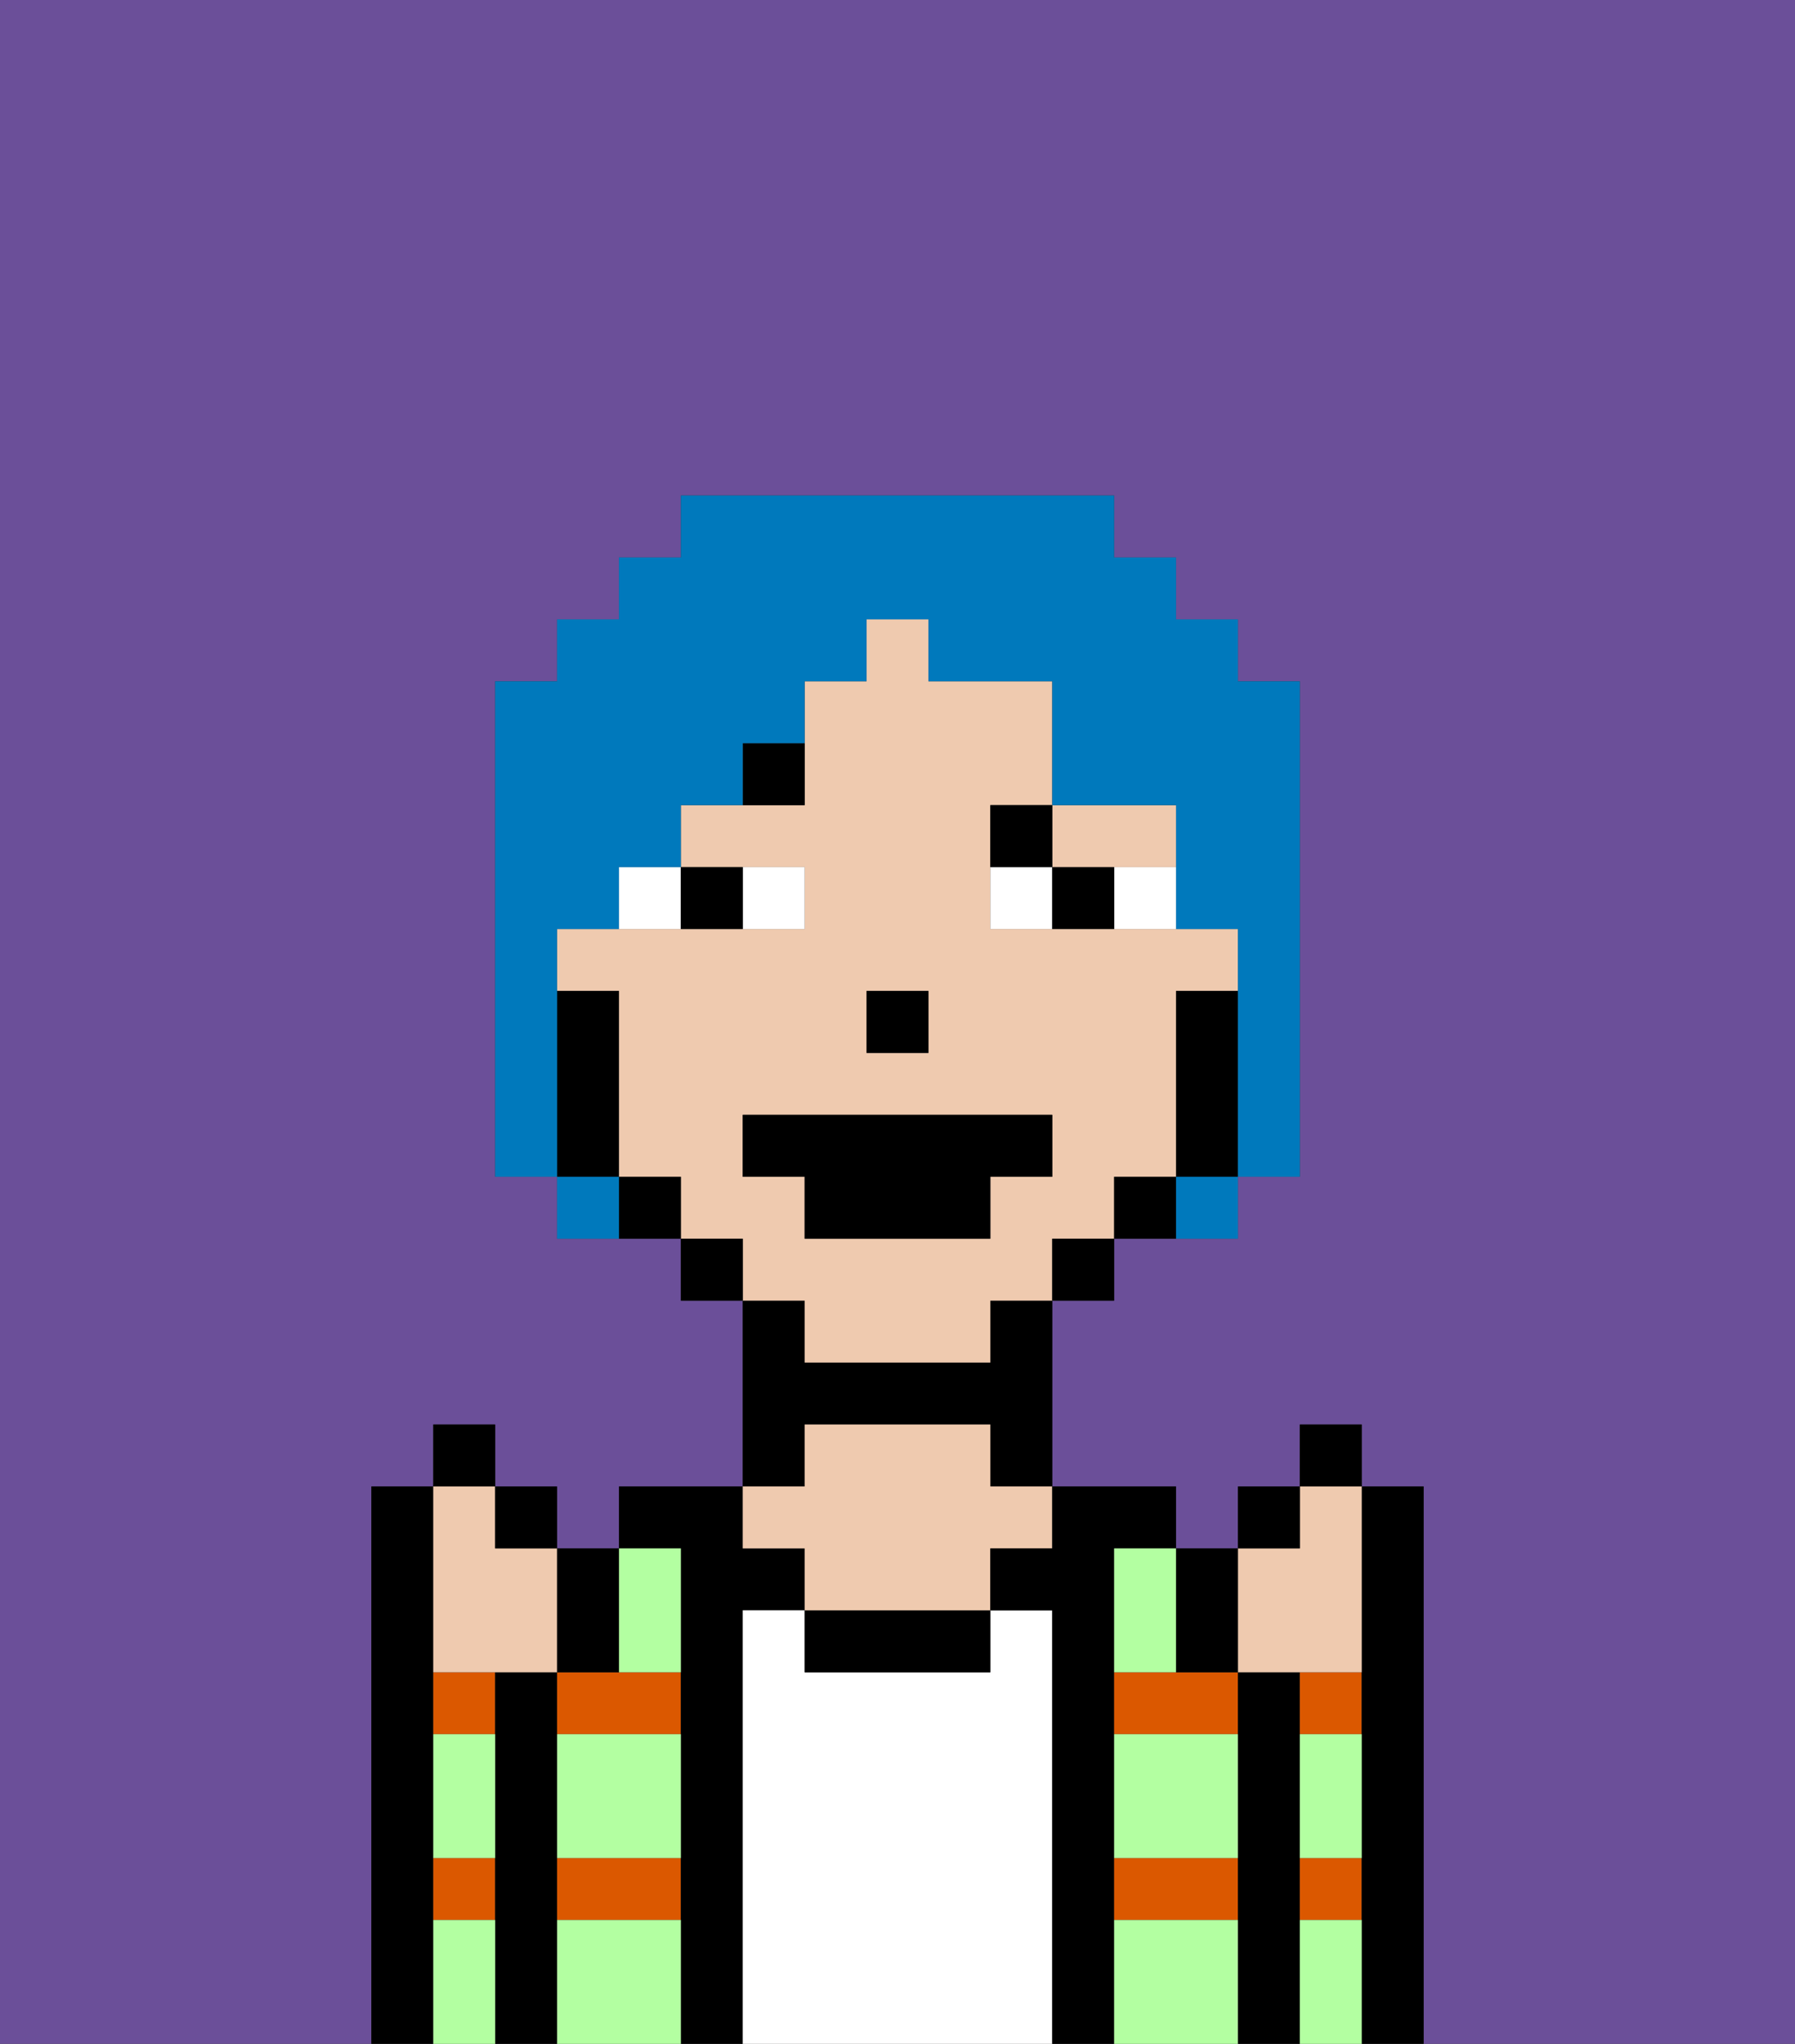 <svg xmlns="http://www.w3.org/2000/svg" viewBox="0 0 29 33"><rect x="0" y="0" width="29" height="33" fill="#333333" stroke="none"/><defs><style>polygon,rect,path{shape-rendering:crispedges;}.oa245-1{fill:#6b4f99;}.oa245-2{fill:#000000;}.oa245-3{fill:#db5800;}.oa245-4{fill:#ffffff;}.oa245-5{fill:#efcaaf;}.oa245-6{fill:#b3ffa1;}.oa245-7{fill:#ffffff;}.oa245-8{fill:#000000;}.oa245-9{fill:#0079bc;}</style></defs><path class="oa245-1" d="M0,33H6V24H7V23H8v1H9v1h1V24h2V21H11V20H9V19H8V11H9V10h1V9h1V8h7V9h1v1h1v1h1v8H20v1H18v1H17v3h2v1h1V24h1V23h1v1h1v9h6V0H0Z"/><path class="oa245-2" d="M7,30V24H6v9H7V30Z"/><path class="oa245-3" d="M7,28H8V27H7Z"/><path class="oa245-3" d="M7,31H8V30H7Z"/><path class="oa245-2" d="M9,30V27H8v6H9V30Z"/><path class="oa245-3" d="M9,31h2V30H9Z"/><path class="oa245-3" d="M9,27v1h2V27H9Z"/><path class="oa245-2" d="M12,26h1V25H12V24H10v1h1v8h1V26Z"/><path class="oa245-4" d="M17,26H16v1H13V26H12v7h5V26Z"/><path class="oa245-2" d="M13,23h3v1h1V21H16v1H13V21H12v3h1Z"/><path class="oa245-2" d="M13,26v1h3V26H13Z"/><path class="oa245-5" d="M13,25v1h3V25h1V24H16V23H13v1H12v1Z"/><path class="oa245-2" d="M18,30V25h1V24H17v1H16v1h1v7h1V30Z"/><path class="oa245-3" d="M18,31h2V30H18Z"/><path class="oa245-3" d="M18,27v1h2V27H18Z"/><path class="oa245-2" d="M21,30V27H20v6h1V30Z"/><path class="oa245-3" d="M21,28h1V27H21Z"/><path class="oa245-3" d="M21,31h1V30H21Z"/><path class="oa245-2" d="M23,24H22v9h1V24Z"/><path class="oa245-6" d="M9,31v2h2V31Z"/><path class="oa245-6" d="M18,31v2h2V31Z"/><path class="oa245-6" d="M18,29v1h2V28H18Z"/><path class="oa245-6" d="M9,29v1h2V28H9Z"/><path class="oa245-6" d="M18,26v1h1V25H18Z"/><path class="oa245-6" d="M11,27V25H10v2Z"/><path class="oa245-6" d="M7,29v1H8V28H7Z"/><path class="oa245-6" d="M7,31v2H8V31Z"/><path class="oa245-6" d="M21,31v2h1V31Z"/><path class="oa245-6" d="M21,29v1h1V28H21Z"/><path class="oa245-5" d="M13,22h3V21h1V20h1V19h1V16h1V15H16V13h1V11H15V10H14v1H13v2H11v1h2v1H9v1h1v3h1v1h1v1h1Zm1-6h1v1H14Zm-2,3V18h5v1H16v1H13V19Z"/><path class="oa245-5" d="M18,14h1V13H17v1Z"/><path class="oa245-2" d="M20,16H19v3h1V16Z"/><path class="oa245-2" d="M18,19v1h1V19Z"/><rect class="oa245-2" x="17" y="20" width="1" height="1"/><rect class="oa245-2" x="11" y="20" width="1" height="1"/><path class="oa245-2" d="M10,19v1h1V19Z"/><path class="oa245-2" d="M10,18V16H9v3h1Z"/><rect class="oa245-2" x="14" y="16" width="1" height="1"/><path class="oa245-7" d="M13,15V14H12v1Z"/><path class="oa245-7" d="M10,15h1V14H10Z"/><path class="oa245-7" d="M18,14v1h1V14Z"/><path class="oa245-7" d="M16,14v1h1V14Z"/><path class="oa245-2" d="M12,15V14H11v1Z"/><path class="oa245-2" d="M17,14v1h1V14Z"/><path class="oa245-8" d="M12,13h1V12H12Z"/><path class="oa245-8" d="M17,13H16v1h1Z"/><polygon class="oa245-2" points="13 20 16 20 16 19 17 19 17 18 12 18 12 19 13 19 13 20"/><path class="oa245-5" d="M21,27h1V24H21v1H20v2Z"/><path class="oa245-2" d="M20,27V25H19v2Z"/><rect class="oa245-2" x="20" y="24" width="1" height="1"/><rect class="oa245-2" x="21" y="23" width="1" height="1"/><path class="oa245-5" d="M7,27H9V25H8V24H7v3Z"/><path class="oa245-2" d="M10,27V25H9v2Z"/><rect class="oa245-2" x="8" y="24" width="1" height="1"/><rect class="oa245-2" x="7" y="23" width="1" height="1"/><path class="oa245-9" d="M9,16V15h1V14h1V13h1V12h1V11h1V10h1v1h2v2h2v2h1v4h1V11H20V10H19V9H18V8H11V9H10v1H9v1H8v8H9V16Z"/><path class="oa245-9" d="M9,19v1h1V19Z"/><path class="oa245-9" d="M19,20h1V19H19Z"/></svg>